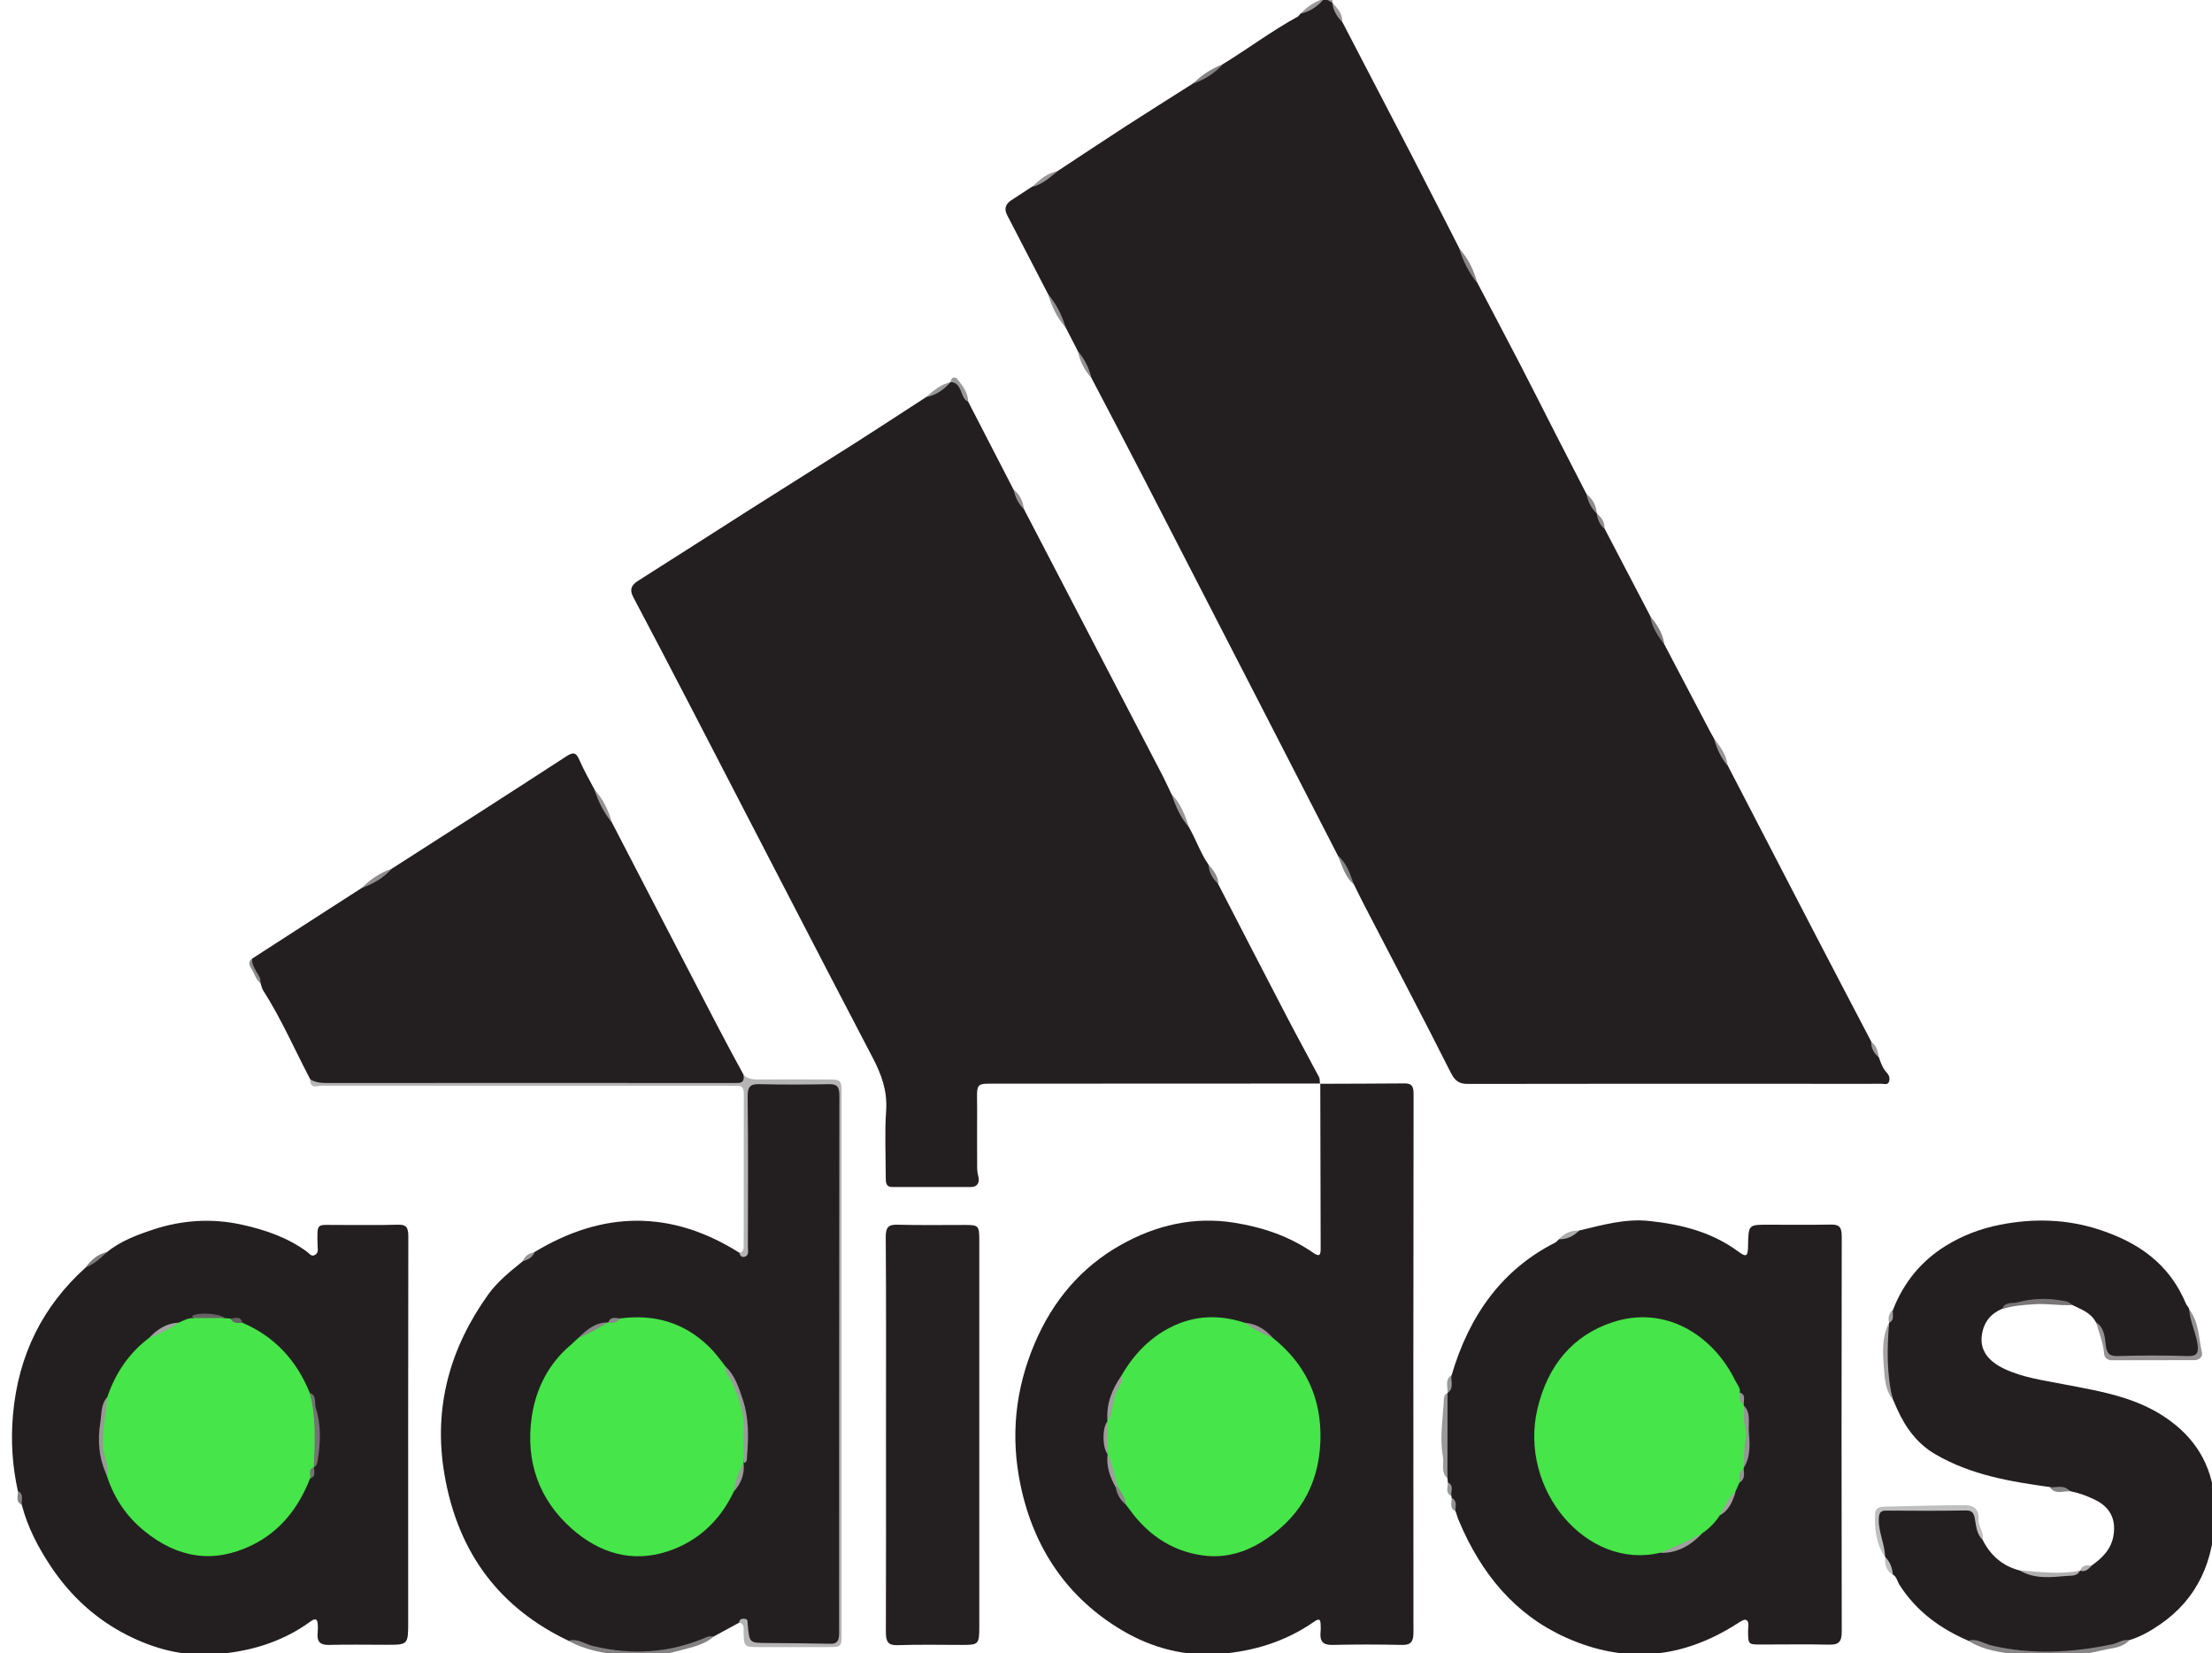 <?xml version="1.0" encoding="utf-8"?>
<!-- Generator: Adobe Illustrator 26.3.1, SVG Export Plug-In . SVG Version: 6.00 Build 0)  -->
<svg version="1.1" id="Capa_1" xmlns="http://www.w3.org/2000/svg" xmlns:xlink="http://www.w3.org/1999/xlink" x="0px" y="0px"
	 viewBox="0 0 173.79 129.87" style="enable-background:new 0 0 173.79 129.87;" xml:space="preserve">
<style type="text/css">
	.st0{fill:#231F20;}
	.st1{fill:#242021;}
	.st2{fill:#B5B5B5;}
	.st3{fill:#C0BFC0;}
	.st4{fill:#949293;}
	.st5{fill:#878586;}
	.st6{fill:#838182;}
	.st7{fill:#9A9999;}
	.st8{fill:#797677;}
	.st9{fill:#A5A2A3;}
	.st10{fill:#B1AFB0;}
	.st11{fill:#888586;}
	.st12{fill:#858384;}
	.st13{fill:#949292;}
	.st14{fill:#959394;}
	.st15{fill:#989696;}
	.st16{fill:#8F8D8E;}
	.st17{fill:#9A999A;}
	.st18{fill:#7F7D7E;}
	.st19{fill:#888787;}
	.st20{fill:#9A9798;}
	.st21{fill:#9B9899;}
	.st22{fill:#999697;}
	.st23{fill:#888788;}
	.st24{fill:#ADACAC;}
	.st25{fill:#7D7C7C;}
	.st26{fill:#8B8A8A;}
	.st27{fill:#8F8C8D;}
	.st28{fill:#8D8B8C;}
	.st29{fill:#949192;}
	.st30{fill:#9D9A9B;}
	.st31{fill:#868586;}
	.st32{fill:#939292;}
	.st33{fill:#989596;}
	.st34{fill:#46E549;}
	.st35{fill:#9F9E9E;}
	.st36{fill:#969394;}
	.st37{fill:#8B898A;}
	.st38{fill:#9B9A9A;}
	.st39{fill:#898888;}
	.st40{fill:#979596;}
	.st41{fill:#A09E9F;}
	.st42{fill:#A2A0A1;}
	.st43{fill:#747273;}
	.st44{fill:#9A9899;}
	.st45{fill:#666263;}
	.st46{fill:#A2A2A2;}
</style>
<g>
	<path class="st0" d="M147.62,83.07c0.15,0.43,0.3,0.86,0.62,1.2c0.17,0.18,0.27,0.44,0.17,0.71c-0.11,0.28-0.36,0.16-0.55,0.16
		c-2.11,0.01-4.22,0-6.32,0c-8.74,0-17.49-0.01-26.23,0.01c-0.66,0-0.99-0.21-1.34-0.91c-2.2-4.37-4.48-8.69-6.73-13.03
		c-0.3-0.57-0.58-1.16-0.87-1.74c-0.49-0.7-0.72-1.57-1.25-2.24c-1.92-3.74-3.84-7.47-5.76-11.21c-3.12-6.07-6.25-12.15-9.38-18.22
		c-1.4-2.72-2.82-5.42-4.24-8.13c-0.36-0.69-0.72-1.39-1.06-2.09c-0.32-0.62-0.64-1.25-0.96-1.87c-0.52-0.83-0.86-1.78-1.38-2.61
		c-1.07-2.07-2.14-4.14-3.21-6.2c-0.28-0.54-0.09-0.9,0.34-1.18c0.54-0.35,1.08-0.7,1.61-1.05c0.7-0.36,1.31-0.89,2.01-1.23
		c1.8-1.18,3.59-2.38,5.4-3.55c1.74-1.12,3.49-2.22,5.24-3.33c0.79-0.5,1.6-0.96,2.36-1.53c1.98-1.21,3.85-2.62,5.88-3.73
		c0.08-0.05,0.14-0.16,0.21-0.24c0.63-0.4,1.29-0.73,1.88-1.2l0,0c0.38-0.29,0.42,0.19,0.61,0.32l0,0c0.22,0.54,0.6,0.98,0.79,1.54
		c1.85,3.56,3.71,7.12,5.56,10.69c1.22,2.36,2.42,4.73,3.63,7.09c0.52,0.88,0.94,1.83,1.43,2.73c1.08,2.07,2.18,4.13,3.25,6.2
		c0.96,1.86,1.91,3.73,2.86,5.6c0.82,1.59,1.64,3.18,2.45,4.77c0.27,0.51,0.58,0.99,0.81,1.52l0,0c0.25,0.38,0.4,0.82,0.62,1.21
		c1.2,2.3,2.4,4.59,3.6,6.89c0.36,0.75,0.8,1.45,1.11,2.23c1.2,2.28,2.39,4.56,3.59,6.84c0.1,0.19,0.21,0.38,0.32,0.57
		c0.41,0.66,0.68,1.41,1.06,2.09c2.32,4.47,4.63,8.95,6.95,13.41c1.43,2.76,2.88,5.51,4.32,8.27
		C147.24,82.24,147.35,82.7,147.62,83.07z"/>
	<path class="st0" d="M76.07,31.56c1.19,2.31,2.38,4.61,3.57,6.92c0.3,0.49,0.57,0.99,0.81,1.52c3.63,6.98,7.26,13.95,10.89,20.93
		c0.24,0.47,0.46,0.96,0.69,1.44c0.55,0.81,0.84,1.79,1.38,2.61c0.55,0.96,0.91,2.04,1.54,2.95c0.19,0.55,0.57,0.99,0.77,1.54
		c1.82,3.52,3.63,7.04,5.46,10.55c0.81,1.55,1.65,3.07,2.46,4.61c0.07,0.14,0.04,0.34,0.06,0.51l0.02-0.02
		c-8.41,0-16.81,0.01-25.22,0.01c-1.93,0-1.74-0.15-1.73,1.87c0,1.46-0.01,2.93,0,4.39c0,0.34-0.01,0.67,0.09,1.01
		c0.13,0.47-0.05,0.85-0.57,0.85c-2.06,0.01-4.11-0.01-6.17,0c-0.57,0-0.52-0.42-0.53-0.82c0-1.72-0.09-3.45,0.03-5.16
		c0.11-1.56-0.36-2.84-1.03-4.13c-2.42-4.62-4.82-9.26-7.22-13.89c-2.38-4.59-4.75-9.18-7.13-13.77c-1.48-2.86-2.98-5.72-4.48-8.56
		c-0.32-0.6-0.16-0.95,0.35-1.28c2.93-1.85,5.84-3.73,8.77-5.59c2.82-1.79,5.65-3.56,8.47-5.35c1.81-1.16,3.62-2.34,5.42-3.51
		c0.64-0.37,1.28-0.74,1.9-1.17l0,0c0.38-0.34,0.57,0.01,0.74,0.28C75.67,30.7,75.85,31.14,76.07,31.56z"/>
	<path class="st0" d="M103.71,85.14c2.21-0.01,4.42-0.01,6.63-0.03c0.53-0.01,0.72,0.18,0.72,0.8c-0.02,14.12-0.02,28.23-0.01,42.35
		c0,0.69-0.2,0.97-0.86,0.96c-1.85-0.04-3.7-0.04-5.54,0c-0.68,0.01-0.97-0.26-0.9-1c0.02-0.17,0.02-0.34,0.01-0.52
		c-0.01-0.43-0.05-0.63-0.52-0.3c-2.25,1.57-4.76,2.32-7.4,2.53c-2.72,0.22-5.33-0.46-7.69-1.86c-4.16-2.47-6.9-6.28-7.97-11.4
		c-0.8-3.83-0.42-7.51,1.1-11.11c1.46-3.45,3.73-6.04,6.74-7.74c2.79-1.58,5.79-2.28,8.99-1.76c2.22,0.36,4.28,1.05,6.17,2.36
		c0.56,0.39,0.58,0.08,0.58-0.4c-0.01-4.3-0.02-8.61-0.03-12.91C103.73,85.12,103.71,85.14,103.71,85.14z"/>
	<path class="st0" d="M58.08,127.47c-0.66,0.36-1.32,0.72-1.99,1.08c-1.4,0.71-2.89,1.05-4.39,1.29c-1.17,0.18-2.38,0.18-3.57-0.06
		c-1.17-0.23-2.33-0.5-3.47-0.89c-5.28-2.51-8.66-6.75-9.74-13.06c-0.91-5.31,0.47-9.99,3.44-14.14c0.74-1.03,1.74-1.82,2.71-2.61
		c0.26-0.31,0.66-0.39,0.91-0.71c5.37-3.26,10.73-3.34,16.09,0.03c0.31,0.16,0.44-0.01,0.47-0.32c0.03-0.26,0.01-0.52,0.01-0.77
		c0-3.7,0-7.4,0-11.1c0-1.1,0.13-1.24,1.13-1.25c1.8-0.01,3.59-0.01,5.39,0c0.81,0,0.9,0.11,0.9,0.99c0,14.09,0,28.18,0,42.26
		c0,0.97-0.11,1.04-0.99,1.03c-1.77-0.03-3.54,0-5.31-0.01c-0.96-0.01-1.04-0.1-1.12-1.17C58.55,127.71,58.6,127.29,58.08,127.47z"
		/>
	<path class="st0" d="M114.05,117.67c0-0.05-0.01-0.1-0.02-0.16c-0.26-0.3-0.03-0.76-0.28-1.06c-0.01-0.11-0.02-0.21-0.02-0.32
		c-0.27-1.5-0.29-3.01-0.18-4.52c0.05-0.73-0.14-1.5,0.19-2.2l0,0c0.33-0.4-0.03-0.98,0.31-1.38c1.39-4.73,3.99-8.32,8.15-10.42
		c0.11-0.06,0.19-0.18,0.29-0.27c0.52-0.24,1.05-0.47,1.58-0.67c1.83-0.44,3.64-0.96,5.54-0.75c2.47,0.27,4.84,0.84,6.95,2.39
		c0.65,0.48,0.77,0.4,0.78-0.45c0.03-1.65,0.03-1.65,1.57-1.65c1.64,0,3.28,0.02,4.92-0.01c0.6-0.01,0.87,0.13,0.87,0.9
		c-0.02,10.36-0.02,20.72,0,31.08c0,0.81-0.25,1.03-0.95,1.02c-1.8-0.04-3.59-0.01-5.39-0.01c-1.01,0-1.01,0-1.02-1.08
		c0-0.3,0.13-0.71-0.15-0.85c-0.16-0.08-0.47,0.14-0.69,0.28c-4.35,2.79-8.84,3.2-13.52,1.08c-3.93-1.78-6.59-4.95-8.35-9.13
		c-0.11-0.25-0.18-0.51-0.27-0.77C114.07,118.43,114.32,117.96,114.05,117.67z"/>
	<path class="st0" d="M8.4,98.36c1.1-0.88,2.37-1.35,3.64-1.77c2.3-0.76,4.65-0.9,7.02-0.37c1.79,0.4,3.52,0.99,5.07,2.12
		c0.15,0.11,0.32,0.41,0.61,0.25c0.32-0.18,0.21-0.49,0.21-0.76c-0.04-1.83-0.09-1.59,1.47-1.6c1.61-0.01,3.23,0.03,4.84-0.02
		c0.68-0.02,0.82,0.23,0.82,0.93c-0.02,10.08-0.01,20.15-0.01,30.23c0,1.84,0,1.84-1.69,1.84c-1.51,0-3.02-0.03-4.53,0.01
		c-0.68,0.02-0.98-0.24-0.89-1c0.02-0.17,0.01-0.34,0.01-0.52c-0.01-0.47-0.14-0.64-0.56-0.33c-2.34,1.71-4.99,2.43-7.74,2.6
		c-2.3,0.14-4.54-0.44-6.64-1.5c-2.44-1.23-4.47-3.05-6.06-5.45c-0.98-1.48-1.8-3.04-2.26-4.81c-0.28-0.29-0.03-0.76-0.3-1.05
		c-0.44-1.98-0.57-3.98-0.39-6.02c0.42-4.75,2.37-8.55,5.69-11.55C7.24,99.13,7.83,98.76,8.4,98.36z"/>
	<path class="st0" d="M19.82,75.3c2.04-1.32,4.08-2.63,6.12-3.95c0.82-0.53,1.64-1.05,2.46-1.58c0.8-0.48,1.59-0.99,2.37-1.52
		c4.57-2.93,9.14-5.85,13.69-8.81c0.54-0.35,0.79-0.39,1.07,0.28c0.34,0.8,0.78,1.54,1.18,2.31c0.51,0.84,0.87,1.77,1.38,2.61
		c2.77,5.34,5.53,10.68,8.31,16.02c0.66,1.27,1.34,2.52,2.02,3.77c0.24,0.49,0.15,0.76-0.39,0.77c-0.16,0-0.31,0-0.47,0
		c-10.64,0-21.28,0-31.91,0c-0.47,0-0.95,0.07-1.28-0.42c-1.22-2.33-2.28-4.76-3.69-6.97c-0.11-0.17-0.15-0.41-0.22-0.61
		c-0.08-0.37-0.29-0.67-0.48-0.96C19.76,75.94,19.68,75.65,19.82,75.3z"/>
	<path class="st0" d="M155.76,120.95c0.65,1.3,1.64,2.1,2.95,2.43c1.57,0.36,3.15,0.6,4.72,0l0,0c0.25-0.27,0.62-0.19,0.9-0.39
		c0.83-0.59,1.57-1.29,1.73-2.43c0.19-1.28-0.33-2.19-1.46-2.74c-0.63-0.31-1.28-0.54-1.96-0.68c-0.48-0.39-1.1,0.05-1.58-0.32
		c-3.11-0.43-6.21-0.94-9.03-2.59c-1.35-0.79-2.31-2.04-2.98-3.55c-0.11-0.25-0.22-0.5-0.33-0.75c-0.68-1.98-0.75-3.99-0.29-6.03
		l0,0c0.24-0.3,0.1-0.73,0.31-1.04c0.86-2.18,2.25-3.82,4.11-4.98c1.32-0.82,2.75-1.36,4.25-1.66c2.67-0.53,5.34-0.46,7.93,0.41
		c2.91,0.97,5.4,2.6,6.73,5.82c0.06,0.13,0.21,0.24,0.24,0.41c0.35,0.92,0.64,1.86,0.76,2.86c0.07,0.6-0.06,0.93-0.68,0.93
		c-1.97-0.01-3.95-0.01-5.92,0c-0.53,0-0.74-0.26-0.81-0.8c-0.09-0.71-0.24-1.41-0.68-1.98c-0.43-0.79-1.2-1.02-1.89-1.37
		c-1.85-0.4-3.69-0.46-5.49,0.32c-0.86,0.37-1.43,1.01-1.58,2.05c-0.17,1.16,0.45,2.05,1.8,2.68c1.44,0.67,3.01,0.88,4.55,1.18
		c3.11,0.6,6.26,1.06,8.9,3.24c2.06,1.71,3.09,3.97,3.07,6.83c-0.03,3.79-1.37,6.79-4.33,8.82c-0.76,0.52-1.55,0.97-2.42,1.23
		c-2.71,1.05-5.52,1.23-8.34,1.02c-1.45-0.11-2.9-0.46-4.3-0.98c-2.15-0.93-4.04-2.26-5.4-4.38c-0.17-0.27-0.22-0.65-0.52-0.81
		c-0.29-0.42-0.42-0.93-0.61-1.4l0,0.01c-0.33-0.98-0.67-1.96-0.65-3.04c0.01-0.5,0.18-0.74,0.64-0.73
		c2.09,0.05,4.19-0.13,6.28-0.07c0.54,0.02,0.92,0.2,0.92,0.96C155.31,119.96,155.6,120.44,155.76,120.95z"/>
	<path class="st1" d="M69.61,112.69c0-5.16,0.02-10.33-0.02-15.49c-0.01-0.82,0.24-1.01,0.94-0.99c1.77,0.05,3.54,0.02,5.31,0.02
		c1.04,0,1.1,0.06,1.1,1.21c0,6.25,0,12.51,0,18.76c0,3.87,0,7.74,0,11.62c0,1.33-0.07,1.4-1.27,1.4c-1.72,0-3.44-0.04-5.15,0.02
		c-0.75,0.03-0.92-0.28-0.92-1.04C69.62,123.01,69.61,117.85,69.61,112.69z"/>
	<path class="st2" d="M24.36,84.79c0.42,0.25,0.87,0.29,1.35,0.29c10.67-0.01,21.33-0.01,32,0c0.43,0,0.8,0.03,0.71-0.64
		c0.42,0.41,0.93,0.36,1.44,0.36c1.72-0.01,3.44,0,5.15,0c1.1,0,1.11,0.02,1.11,1.27c0,7.17,0,14.35,0,21.52c0,6.89,0,13.77,0,20.66
		c0,1.14-0.01,1.14-1.03,1.14c-1.85,0-3.7,0-5.54,0c-1.07,0-1.11-0.04-1.13-1.19c0-0.31,0.07-0.66-0.35-0.72
		c0.03-0.33,0.26-0.33,0.46-0.31c0.26,0.03,0.2,0.29,0.22,0.47c0.13,1.43,0.13,1.42,1.48,1.43c1.69,0.01,3.38,0.03,5.07,0.06
		c0.39,0.01,0.58-0.19,0.62-0.59c0.02-0.17,0.01-0.34,0.01-0.52c0-13.99,0-27.99,0.02-41.98c0-0.7-0.22-0.88-0.82-0.87
		c-1.82,0.04-3.64,0.04-5.46,0c-0.68-0.02-0.94,0.15-0.93,0.99c0.05,3.93,0.03,7.86,0.02,11.79c0,0.26,0.11,0.62-0.2,0.76
		c-0.19,0.08-0.42,0.03-0.46-0.29c0.35-0.08,0.33-0.38,0.33-0.67c0-3.93,0-7.86,0.01-11.8c0-0.48-0.13-0.7-0.58-0.65
		c-0.21,0.02-0.42,0-0.62,0c-10.65,0-21.29,0-31.94-0.01C24.95,85.28,24.38,85.59,24.36,84.79z"/>
	<path class="st3" d="M155.76,120.95c-0.46-0.43-0.5-1.06-0.6-1.63c-0.08-0.49-0.25-0.67-0.71-0.66c-2.08,0.03-4.16,0.03-6.24,0.01
		c-0.5-0.01-0.59,0.21-0.6,0.71c-0.01,1.02,0.47,1.93,0.5,2.94c-0.72-1.02-0.84-2.21-0.79-3.44c0.02-0.43,0.37-0.51,0.7-0.52
		c2.13-0.05,4.25-0.11,6.38-0.12c0.62,0,1.12,0.3,1.05,1.15C155.41,119.94,155.92,120.37,155.76,120.95z"/>
	<path class="st4" d="M164.68,103.88c0.62,0.39,0.69,1.1,0.76,1.76c0.07,0.68,0.3,0.91,0.94,0.89c1.84-0.06,3.69-0.06,5.53,0
		c0.72,0.02,0.84-0.28,0.74-0.95c-0.14-0.93-0.59-1.76-0.65-2.71c0.77,0.96,0.73,2.23,1,3.37c0.09,0.37-0.24,0.61-0.6,0.61
		c-2.16,0.01-4.32,0-6.48,0.01c-0.34,0-0.58-0.19-0.61-0.53C165.24,105.46,164.91,104.69,164.68,103.88z"/>
	<path class="st5" d="M154.65,128.89c0.65-0.21,1.21,0.23,1.8,0.37c3.18,0.75,6.34,0.57,9.5-0.09c0.45-0.09,0.85-0.42,1.34-0.32
		c-0.55,0.62-1.33,0.6-2.01,0.77c-2.21,0.54-4.48,0.67-6.71,0.37C157.25,129.81,155.86,129.67,154.65,128.89z"/>
	<path class="st6" d="M44.66,128.89c0.7-0.21,1.3,0.27,1.94,0.42c3.06,0.73,6.04,0.56,8.96-0.72c0.16-0.07,0.35-0.03,0.53-0.04
		c-0.79,0.7-1.79,0.86-2.72,1.12c-1.42,0.4-2.91,0.56-4.38,0.38C47.51,129.88,46.02,129.66,44.66,128.89z"/>
	<path class="st7" d="M113.73,109.42c0,2.24-0.01,4.48-0.01,6.72c-0.54-0.48-0.25-1.16-0.36-1.75c-0.27-1.5,0.02-3,0.08-4.5
		C113.45,109.67,113.55,109.51,113.73,109.42z"/>
	<path class="st8" d="M157.3,102.84c0.24-0.62,0.79-0.42,1.2-0.53c1.21-0.33,2.44-0.35,3.68-0.11c0.23,0.04,0.45,0.12,0.61,0.32
		c-1,0.06-2-0.14-3-0.06C158.95,102.52,158.11,102.57,157.3,102.84z"/>
	<path class="st9" d="M148.42,103.91c-0.16,2.02-0.2,4.04,0.29,6.03c-0.61-0.75-0.64-1.72-0.71-2.63
		C147.92,106.16,147.86,104.98,148.42,103.91z"/>
	<path class="st10" d="M163.43,123.39c-0.24,0.45-0.68,0.38-1.04,0.41c-1.25,0.11-2.51,0.26-3.68-0.41
		c0.02-0.01,0.05-0.02,0.07-0.02C160.33,123.5,161.88,123.69,163.43,123.39z"/>
	<path class="st11" d="M116.07,22.25c-0.64-0.8-1.12-1.71-1.43-2.73C115.34,20.29,115.8,21.21,116.07,22.25z"/>
	<path class="st12" d="M96.09,5.04c-0.67,0.72-1.46,1.23-2.36,1.53C94.42,5.88,95.21,5.38,96.09,5.04z"/>
	<path class="st13" d="M82.34,23.1c0.63,0.76,1.09,1.63,1.38,2.61C83.05,24.97,82.63,24.08,82.34,23.1z"/>
	<path class="st14" d="M48.09,64.65c-0.61-0.77-1.08-1.64-1.38-2.61C47.38,62.77,47.81,63.66,48.09,64.65z"/>
	<path class="st15" d="M93.41,64.98c-0.66-0.74-1.05-1.66-1.38-2.61C92.74,63.08,93.1,64.01,93.41,64.98z"/>
	<path class="st16" d="M30.77,68.25c-0.66,0.75-1.48,1.19-2.37,1.52C29.1,69.08,29.87,68.55,30.77,68.25z"/>
	<path class="st17" d="M76.07,31.56c-0.43-0.19-0.47-0.69-0.67-1.05c-0.18-0.33-0.38-0.5-0.72-0.49c0.06-0.46,0.4-0.43,0.55-0.22
		C75.62,30.31,76.06,30.82,76.07,31.56z"/>
	<path class="st18" d="M130.77,50.66c-0.47-0.68-0.99-1.33-1.11-2.23C130.21,49.07,130.65,49.77,130.77,50.66z"/>
	<path class="st19" d="M105.12,67.23c0.68,0.57,0.95,1.41,1.25,2.24C105.68,68.9,105.45,68.03,105.12,67.23z"/>
	<path class="st17" d="M74.68,30.02c-0.53,0.6-1.14,1.03-1.9,1.17C73.34,30.66,73.94,30.19,74.68,30.02z"/>
	<path class="st20" d="M135.74,60.16c-0.51-0.6-0.85-1.31-1.06-2.09C135.19,58.67,135.64,59.31,135.74,60.16z"/>
	<path class="st4" d="M84.68,27.58c0.51,0.6,0.88,1.29,1.06,2.09C85.19,29.09,84.86,28.38,84.68,27.58z"/>
	<path class="st21" d="M104.06-0.12c-0.52,0.61-1.13,1.03-1.88,1.2C102.71,0.5,103.34,0.11,104.06-0.12z"/>
	<path class="st22" d="M83.09,13.45c-0.62,0.5-1.22,1.06-2.01,1.23C81.68,14.13,82.28,13.58,83.09,13.45z"/>
	<path class="st23" d="M161.05,116.84c0.54,0.03,1.13-0.24,1.58,0.32C162.1,117.11,161.49,117.45,161.05,116.84z"/>
	<path class="st24" d="M124.06,96.68c-0.45,0.45-0.97,0.69-1.58,0.67C122.91,96.87,123.44,96.65,124.06,96.68z"/>
	<path class="st25" d="M8.4,98.36c-0.51,0.51-1.05,0.96-1.7,1.23C7.15,98.98,7.68,98.52,8.4,98.36z"/>
	<path class="st3" d="M148.11,122.31c0.38,0.37,0.56,0.85,0.61,1.4C148.19,123.42,148.08,122.91,148.11,122.31z"/>
	<path class="st26" d="M95.73,69.47c-0.41-0.42-0.76-0.88-0.77-1.54C95.33,68.37,95.71,68.81,95.73,69.47z"/>
	<path class="st21" d="M105.46,1.74c-0.41-0.42-0.72-0.91-0.79-1.54C105.05,0.64,105.49,1.04,105.46,1.74z"/>
	<path class="st7" d="M114.04,108.04c-0.07,0.47,0.22,1.04-0.31,1.38C113.76,108.94,113.5,108.38,114.04,108.04z"/>
	<path class="st27" d="M125.45,40.33c-0.44-0.4-0.68-0.92-0.81-1.52C125.12,39.19,125.41,39.68,125.45,40.33z"/>
	<path class="st28" d="M19.82,75.3c-0.06,0.43,0.17,0.74,0.35,1.08c0.14,0.26,0.37,0.48,0.27,0.83c-0.36-0.29-0.46-0.77-0.71-1.15
		C19.59,75.85,19.47,75.51,19.82,75.3z"/>
	<path class="st29" d="M80.45,40c-0.43-0.4-0.68-0.92-0.81-1.52C80.14,38.84,80.36,39.37,80.45,40z"/>
	<path class="st30" d="M147.62,83.07c-0.37-0.31-0.61-0.69-0.61-1.22C147.44,82.11,147.53,82.59,147.62,83.07z"/>
	<path class="st16" d="M126.07,41.55c-0.37-0.3-0.55-0.73-0.62-1.21C125.83,40.63,126.08,41.01,126.07,41.55z"/>
	<path class="st7" d="M113.75,116.46c0.51,0.22,0.22,0.7,0.28,1.06C113.53,117.29,113.76,116.84,113.75,116.46z"/>
	<path class="st31" d="M1.41,117.15c0.49,0.21,0.26,0.68,0.3,1.05C1.2,117.99,1.43,117.53,1.41,117.15z"/>
	<path class="st32" d="M114.05,117.67c0.47,0.22,0.29,0.67,0.3,1.04C113.87,118.5,114.06,118.05,114.05,117.67z"/>
	<path class="st33" d="M42,98.37c-0.17,0.45-0.54,0.58-0.91,0.71C41.23,98.61,41.6,98.46,42,98.37z"/>
	<path class="st9" d="M148.73,102.87c-0.08,0.36,0.16,0.83-0.31,1.04C148.31,103.49,148.43,103.15,148.73,102.87z"/>
	<path class="st21" d="M104.67,0.2c-0.2-0.11-0.41-0.21-0.61-0.32c0.01-0.17,0.03-0.36,0.25-0.28
		C104.56-0.31,104.76-0.16,104.67,0.2z"/>
	<path class="st10" d="M164.32,123c-0.24,0.29-0.51,0.51-0.9,0.39C163.61,122.93,163.96,122.94,164.32,123z"/>
	<path class="st34" d="M88.12,108.05c0.95-1.65,2.21-2.95,3.83-3.77c1.89-0.97,3.85-1.02,5.84-0.37c0.77,0.31,1.52,0.67,2.2,1.18
		c2.51,2,3.87,4.66,3.75,8.12c-0.13,3.65-1.84,6.21-4.66,7.95c-1.3,0.8-2.77,1.2-4.22,1.07c-2.49-0.23-4.56-1.48-6.13-3.67
		c-0.09-0.13-0.2-0.25-0.29-0.38c-0.25-0.46-0.54-0.9-0.73-1.41c-0.39-0.8-0.52-1.68-0.69-2.54l0,0c-0.24-0.86-0.27-1.72-0.01-2.58
		l0,0C87.15,110.36,87.6,109.19,88.12,108.05z"/>
	<path class="st35" d="M88.12,108.05c0.14,0.51-0.21,0.88-0.39,1.23c-0.39,0.75-0.2,1.69-0.72,2.36
		C86.9,110.27,87.38,109.11,88.12,108.05z"/>
	<path class="st35" d="M87.01,111.65c0,0.86,0.01,1.72,0.01,2.58C86.6,113.73,86.59,112.14,87.01,111.65z"/>
	<path class="st35" d="M87.02,114.23c0.44,0.79,0.51,1.73,0.8,2.58c-0.05,0.06-0.11,0.06-0.17,0.01
		C87.2,116.02,86.91,115.19,87.02,114.23z"/>
	<path class="st36" d="M99.99,105.09c-0.78-0.3-1.52-0.68-2.2-1.18C98.66,103.98,99.39,104.4,99.99,105.09z"/>
	<path class="st37" d="M87.65,116.81c0.06,0,0.11,0,0.17-0.01c0.25,0.43,0.6,0.81,0.62,1.38C88,117.84,87.76,117.37,87.65,116.81z"
		/>
	<path class="st34" d="M57.65,117.18c-1.13,2.39-2.94,3.96-5.22,4.7c-2.74,0.89-5.29,0.17-7.51-1.79c-2.55-2.26-3.66-5.26-3.14-8.8
		c0.33-2.23,1.34-4.17,3.01-5.59c0.22-0.19,0.44-0.4,0.65-0.6c0.75-0.48,1.49-0.98,2.34-1.21l0,0c0.28-0.25,0.66-0.13,0.96-0.32
		c2.59-0.33,4.93,0.26,6.93,2.19c0.5,0.48,0.91,1.04,1.33,1.59c0.57,1.11,1.17,2.19,1.4,3.47c0.25,1.38,0.25,2.74,0.01,4.11l0,0
		C58.25,115.71,57.97,116.46,57.65,117.18z"/>
	<path class="st38" d="M58.42,114.93c0-0.82-0.02-1.65,0.01-2.47c0.05-1.63-0.47-3.07-1.22-4.42c-0.13-0.23-0.24-0.42-0.21-0.69
		c0.74,0.68,1.05,1.67,1.36,2.6c0.48,1.43,0.46,2.95,0.33,4.46C58.68,114.63,58.72,114.89,58.42,114.93z"/>
	<path class="st39" d="M47.79,103.89c-0.76,0.44-1.53,0.89-2.34,1.21C46.11,104.43,46.83,103.86,47.79,103.89z"/>
	<path class="st38" d="M57.65,117.18c0.13-0.8,0.36-1.56,0.77-2.25C58.52,115.82,58.21,116.55,57.65,117.18z"/>
	<path class="st39" d="M48.75,103.57c-0.27,0.3-0.58,0.43-0.96,0.32C47.99,103.36,48.4,103.57,48.75,103.57z"/>
	<path class="st34" d="M135.12,119.04c-0.37,0.58-0.84,1.04-1.38,1.41c-0.98,0.82-2.1,1.27-3.3,1.53
		c-5.78,1.39-11.16-4.99-9.64-11.34c0.81-3.38,2.77-5.73,5.87-6.76c4.11-1.37,7.9,0.94,9.68,4.61c0.14,0.28,0.4,0.53,0.34,0.91
		c0.24,0.24,0.05,0.65,0.3,0.88c0.01,0.05,0.02,0.1,0.02,0.15c0.33,1.62,0.31,3.24,0,4.85c-0.01,0.05-0.02,0.1-0.02,0.15
		c-0.27,0.28-0.04,0.75-0.32,1.03c-0.1,0.23-0.21,0.46-0.31,0.69C135.96,117.79,135.68,118.53,135.12,119.04z"/>
	<path class="st40" d="M137.02,115.28c0.02-0.78-0.02-1.56,0.15-2.35c0.1-0.47-0.17-1.03-0.15-1.57c0.01-0.31,0-0.62,0-0.93
		c0.55,0.56,0.34,1.34,0.38,2C137.47,113.38,137.56,114.4,137.02,115.28z"/>
	<path class="st41" d="M130.44,121.99c1.11-0.47,2.24-0.92,3.3-1.53C132.82,121.42,131.75,122.03,130.44,121.99z"/>
	<path class="st42" d="M135.12,119.04c0.39-0.65,0.67-1.39,1.25-1.89C136.14,117.94,135.84,118.66,135.12,119.04z"/>
	<path class="st36" d="M136.68,116.46c0.04-0.37-0.18-0.83,0.32-1.03C137.04,115.83,137.08,116.23,136.68,116.46z"/>
	<path class="st40" d="M137,110.28c-0.46-0.14-0.29-0.55-0.3-0.88C137.16,109.55,137,109.95,137,110.28z"/>
	<path class="st34" d="M14.05,103.9c0.36-0.15,0.69-0.36,1.09-0.35c0.84-0.25,1.68-0.25,2.51,0c0.15,0.01,0.3,0.02,0.44,0.03
		c0.28,0.25,0.69,0.03,0.95,0.33c2.45,1.04,4.23,2.87,5.3,5.52c0.64,1.91,0.74,3.86,0.32,5.84l0,0c-0.24,0.23-0.06,0.64-0.3,0.88
		c-0.93,2.38-2.4,4.18-4.57,5.24c-3,1.46-5.82,1.02-8.44-1.11c-1.37-1.11-2.36-2.53-2.94-4.3c-0.63-2.07-0.64-4.13,0.01-6.2
		c0.65-1.93,1.73-3.49,3.27-4.66C12.44,104.59,13.23,104.22,14.05,103.9z"/>
	<path class="st43" d="M24.66,115.26c0.07-1.96,0.19-3.92-0.32-5.84c0.57,0.21,0.35,0.82,0.48,1.23c0.43,1.35,0.36,2.74,0.13,4.13
		C24.92,114.97,24.86,115.18,24.66,115.26z"/>
	<path class="st44" d="M8.43,109.76c-0.1,1.26-0.39,2.49-0.34,3.78c0.03,0.83,0.49,1.57,0.33,2.41c-0.65-1.33-0.77-2.76-0.54-4.2
		C7.99,111.09,7.91,110.31,8.43,109.76z"/>
	<path class="st45" d="M17.65,103.54c-0.84,0-1.68,0-2.51,0c-0.01-0.06-0.04-0.15-0.03-0.16C15.53,103.06,17.28,103.18,17.65,103.54
		z"/>
	<path class="st46" d="M14.05,103.9c-0.73,0.51-1.52,0.9-2.34,1.21C12.36,104.41,13.11,103.94,14.05,103.9z"/>
	<path class="st45" d="M19.05,103.91c-0.36,0.04-0.72,0.07-0.95-0.33C18.44,103.59,18.87,103.31,19.05,103.91z"/>
	<path class="st43" d="M24.37,116.14c0.05-0.31-0.18-0.74,0.3-0.88C24.67,115.59,24.85,116,24.37,116.14z"/>
</g>
</svg>
